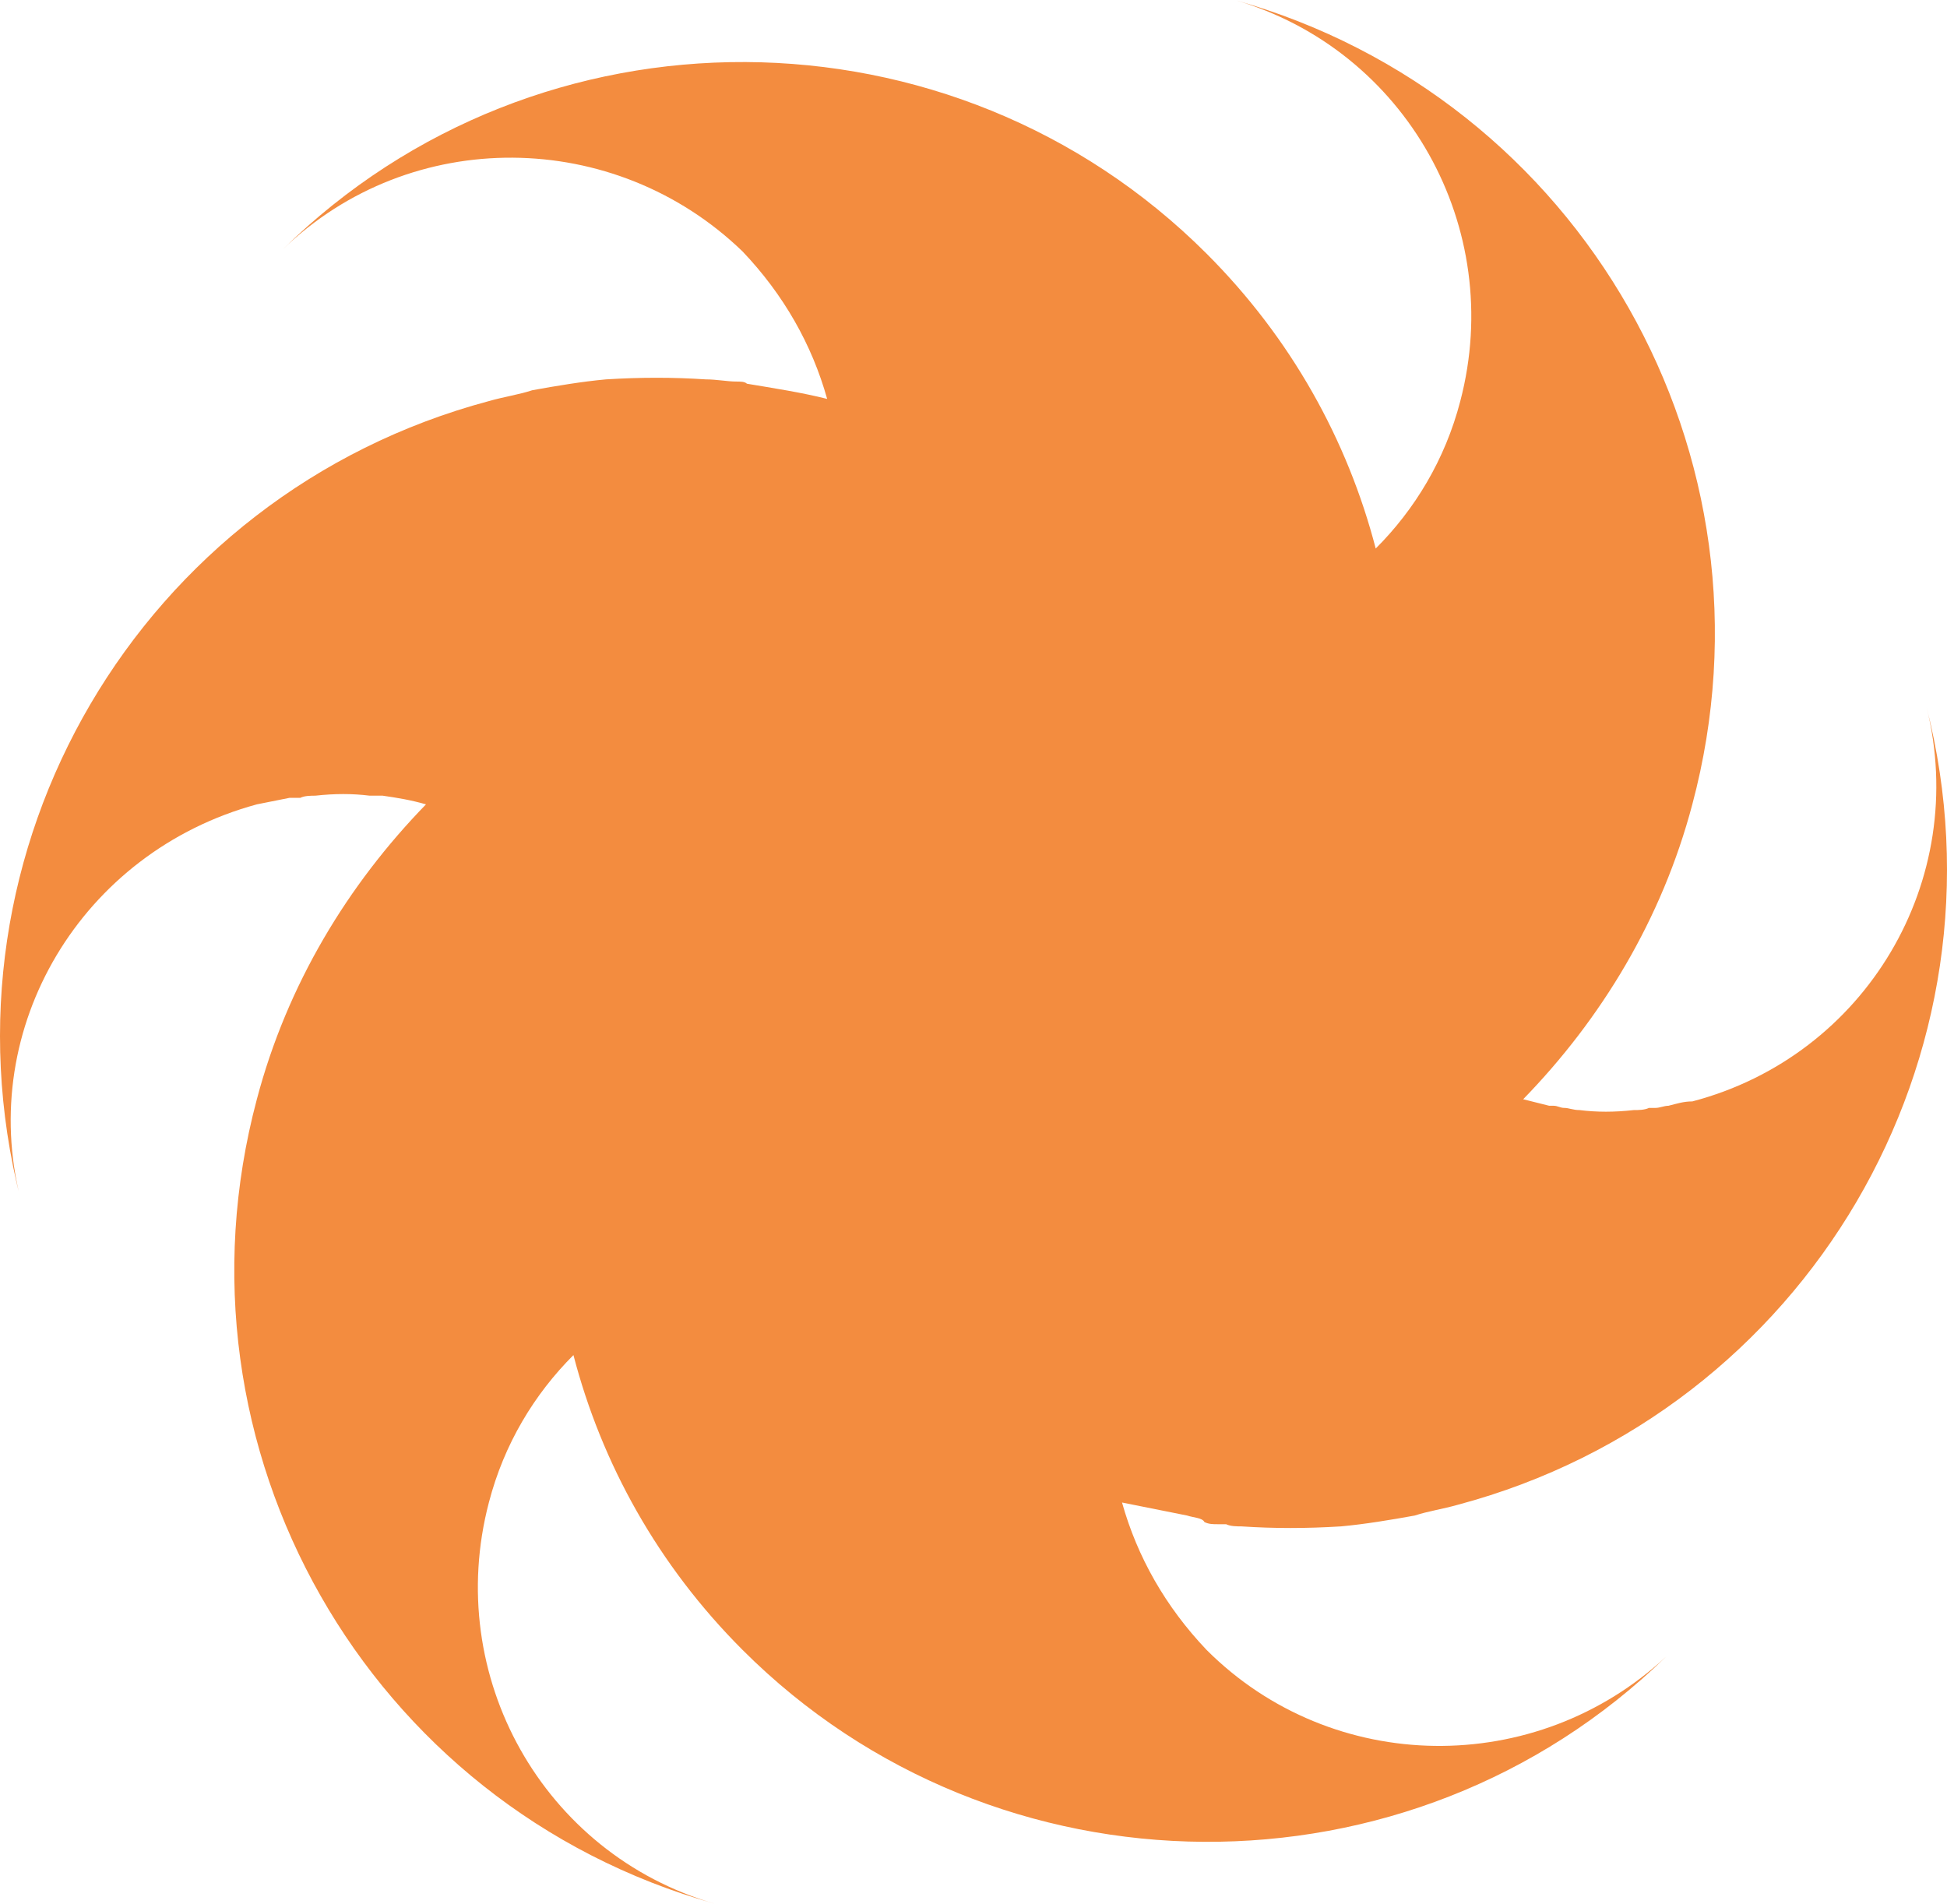 <svg version="1.1" id="图层_1" x="0px" y="0px" width="175px" height="171.115px" viewBox="0 0 175 171.115" enable-background="new 0 0 175 171.115" xml:space="preserve" xmlns="http://www.w3.org/2000/svg" xmlns:xlink="http://www.w3.org/1999/xlink" xmlns:xml="http://www.w3.org/XML/1998/namespace">
  <path fill="#F38C3F" d="M106.697,136.23c-1.949-0.389-3.897-0.779-5.847-1.17c1.364,4.873,3.897,9.355,7.601,13.252
	c11.305,11.305,29.624,11.502,41.318,0.586c-22.998,22.412-60.223,22.217-83.025-0.586c-7.602-7.6-12.668-16.76-15.202-26.504
	c-3.509,3.508-6.237,7.99-7.601,13.252c-4.094,15.592,4.872,31.574,20.269,36.055c-31.183-8.77-49.503-40.926-41.123-72.305
	c2.729-10.33,8.187-19.295,15.202-26.506c-1.365-0.391-2.533-0.584-3.898-0.781c-0.194,0-0.389,0-0.584,0s-0.391,0-0.584,0
	c-1.561-0.193-3.119-0.193-4.873,0c-0.391,0-0.975,0-1.364,0.197c-0.195,0-0.39,0-0.585,0s-0.195,0-0.391,0
	c-0.975,0.193-1.948,0.389-2.923,0.584C7.301,76.592-2.055,92.379,1.844,107.775c0-0.193-0.195-0.584-0.195-0.779
	c0,0.195,0.195,0.586,0.195,0.779c-7.991-31.377,10.719-63.34,42.098-71.721c1.363-0.391,2.729-0.586,3.898-0.975
	c2.143-0.391,4.481-0.781,6.625-0.977c3.119-0.193,6.043-0.193,8.967,0c0.974,0,1.948,0.195,2.728,0.195c0.39,0,0.778,0,0.974,0.195
	c2.34,0.391,4.873,0.779,7.211,1.365c-1.363-4.873-3.896-9.355-7.6-13.252c-11.5-11.111-29.82-11.305-41.318-0.195
	C48.424-0.197,85.648,0,108.451,22.801c7.602,7.602,12.668,16.762,15.201,26.506c3.51-3.508,6.237-7.992,7.602-13.252
	C135.348,20.463,126.382,4.48,110.985,0c31.183,8.77,49.503,40.926,41.123,72.305c-2.729,10.33-8.187,19.295-15.202,26.506
	c0.779,0.195,1.559,0.389,2.338,0.586c0.195,0,0.391,0,0.391,0c0.39,0,0.584,0.193,0.975,0.193c0.39,0,0.779,0.195,1.363,0.195
	c1.561,0.195,3.119,0.195,4.873,0c0.391,0,0.975,0,1.364-0.195c0.195,0,0.39,0,0.585,0c0.39,0,0.779-0.193,1.17-0.193
	c0.779-0.197,1.363-0.391,2.144-0.391c15.592-4.094,24.946-19.881,21.048-35.471c0,0.193,0.195,0.584,0.195,0.777
	c0-0.193-0.195-0.584-0.195-0.777c7.99,31.377-10.719,63.34-42.098,71.721c-1.363,0.391-2.729,0.586-3.896,0.975
	c-2.145,0.389-4.483,0.779-6.627,0.975c-3.119,0.195-6.042,0.195-8.965,0c-0.391,0-0.975,0-1.365-0.195c-0.194,0-0.39,0-0.779,0
	c-0.391,0-0.779,0-1.169-0.193C108.062,136.426,107.282,136.426,106.697,136.23z" class="color c1"/>
</svg>